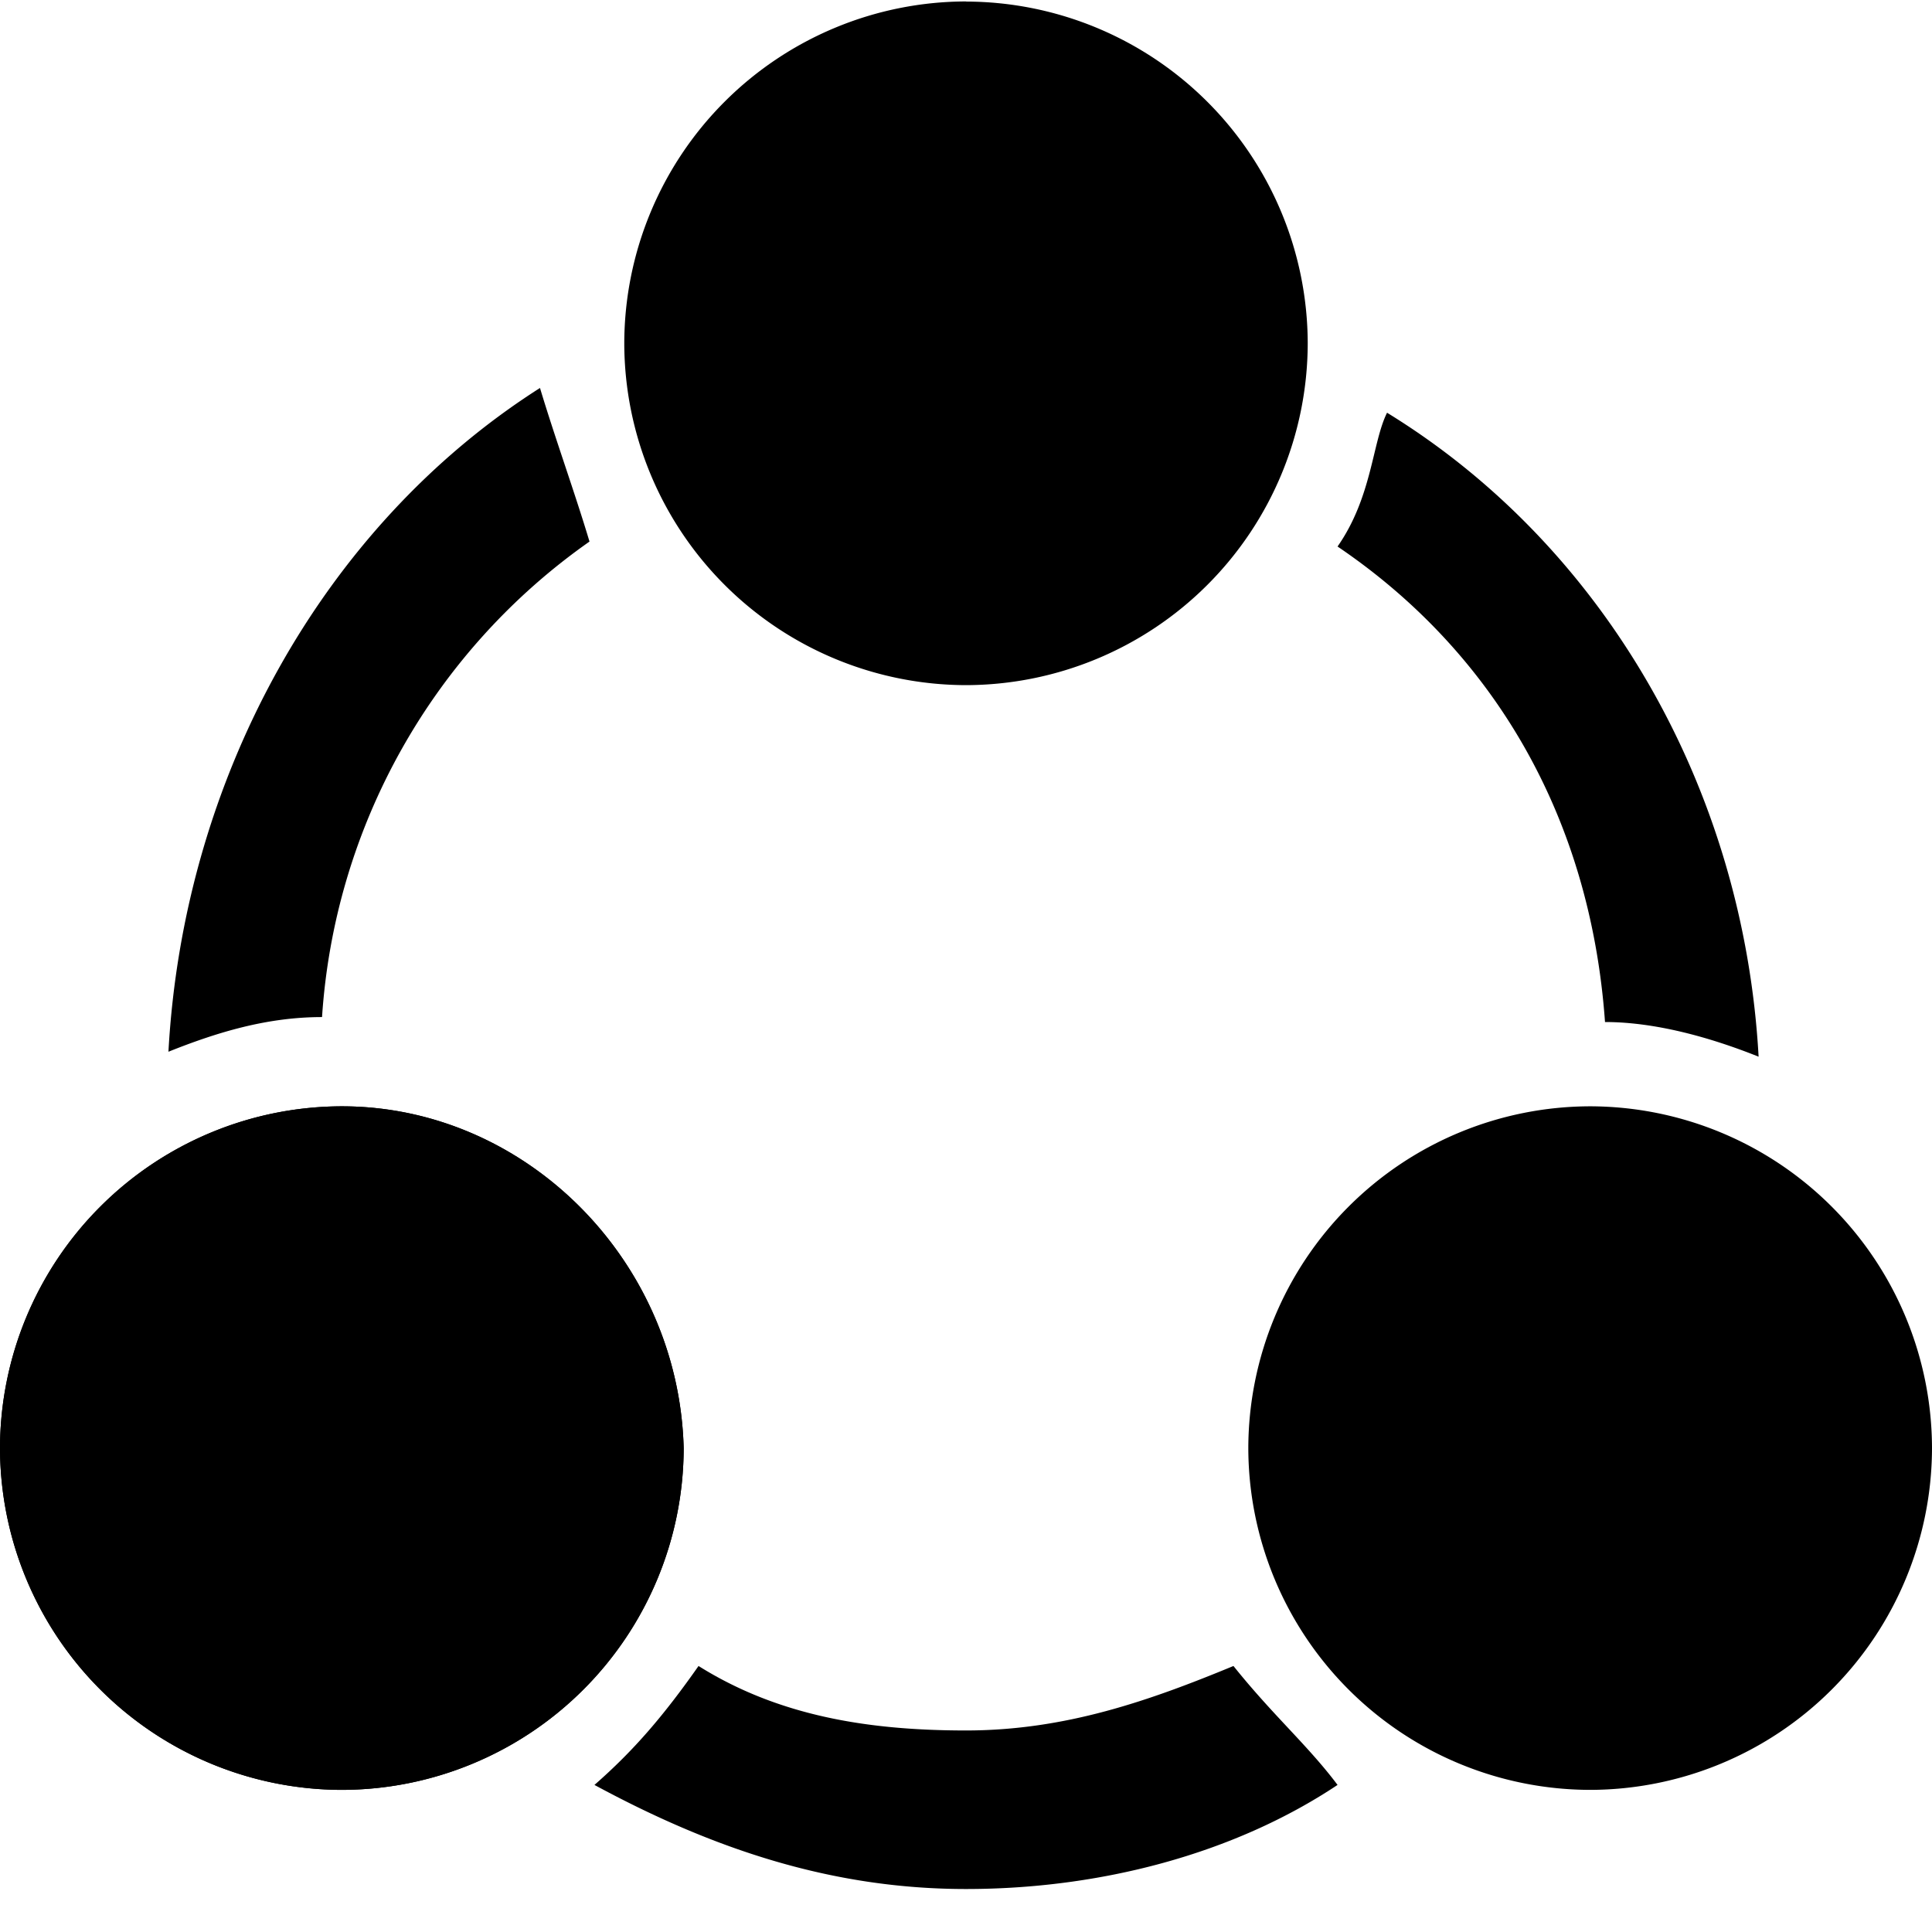 <?xml version="1.0" standalone="no"?><!DOCTYPE svg PUBLIC "-//W3C//DTD SVG 1.1//EN"
  "http://www.w3.org/Graphics/SVG/1.1/DTD/svg11.dtd">
<svg t="1594173006882" class="icon" viewBox="0 0 1024 1024" version="1.1" xmlns="http://www.w3.org/2000/svg" p-id="3181"
     xmlns:xlink="http://www.w3.org/1999/xlink" width="200" height="200">
  <path
    d="M708.928 289.664c81.408 55.104 133.888 141.76 141.76 252.032 26.24 0 55.168 7.872 81.408 18.368-7.872-141.76-81.408-270.4-196.928-341.312-7.872 15.744-7.872 44.608-26.24 70.912z m-55.168 593.344c-44.608 18.432-89.216 34.176-141.76 34.176-52.48 0-99.776-7.872-141.76-34.176-18.432 26.24-34.176 44.672-55.168 63.04 63.04 34.112 126.08 55.168 196.928 55.168 70.912 0 141.76-18.432 196.928-55.168-15.744-20.992-34.112-36.736-55.168-63.04zM170.688 539.072a334.72 334.72 0 0 1 141.76-252.032c-7.872-26.24-18.368-55.168-26.24-81.408-115.52 73.536-189.056 207.36-196.928 351.808 26.24-10.496 52.48-18.368 81.408-18.368z m10.496 47.296A181.504 181.504 0 0 0 0 767.488a181.504 181.504 0 0 0 181.12 181.184 181.504 181.504 0 0 0 181.248-181.12c-2.624-99.84-84.032-181.184-181.184-181.184zM512 0.768a181.504 181.504 0 0 0-181.12 181.248A181.504 181.504 0 0 0 512 363.136a181.504 181.504 0 0 0 181.12-181.12A181.504 181.504 0 0 0 512 0.832z m330.88 585.6a181.504 181.504 0 0 0-181.248 181.12 181.504 181.504 0 0 0 181.184 181.184A181.504 181.504 0 0 0 1024 767.552a181.504 181.504 0 0 0-181.12-181.184z"
    p-id="3182"></path>
  <path
    d="M181.12 586.368A181.504 181.504 0 0 0 0 767.488a181.504 181.504 0 0 0 181.12 181.184 181.504 181.504 0 0 0 181.248-181.12c-2.624-99.84-84.032-181.184-181.184-181.184z"
    p-id="3183"></path>
</svg>